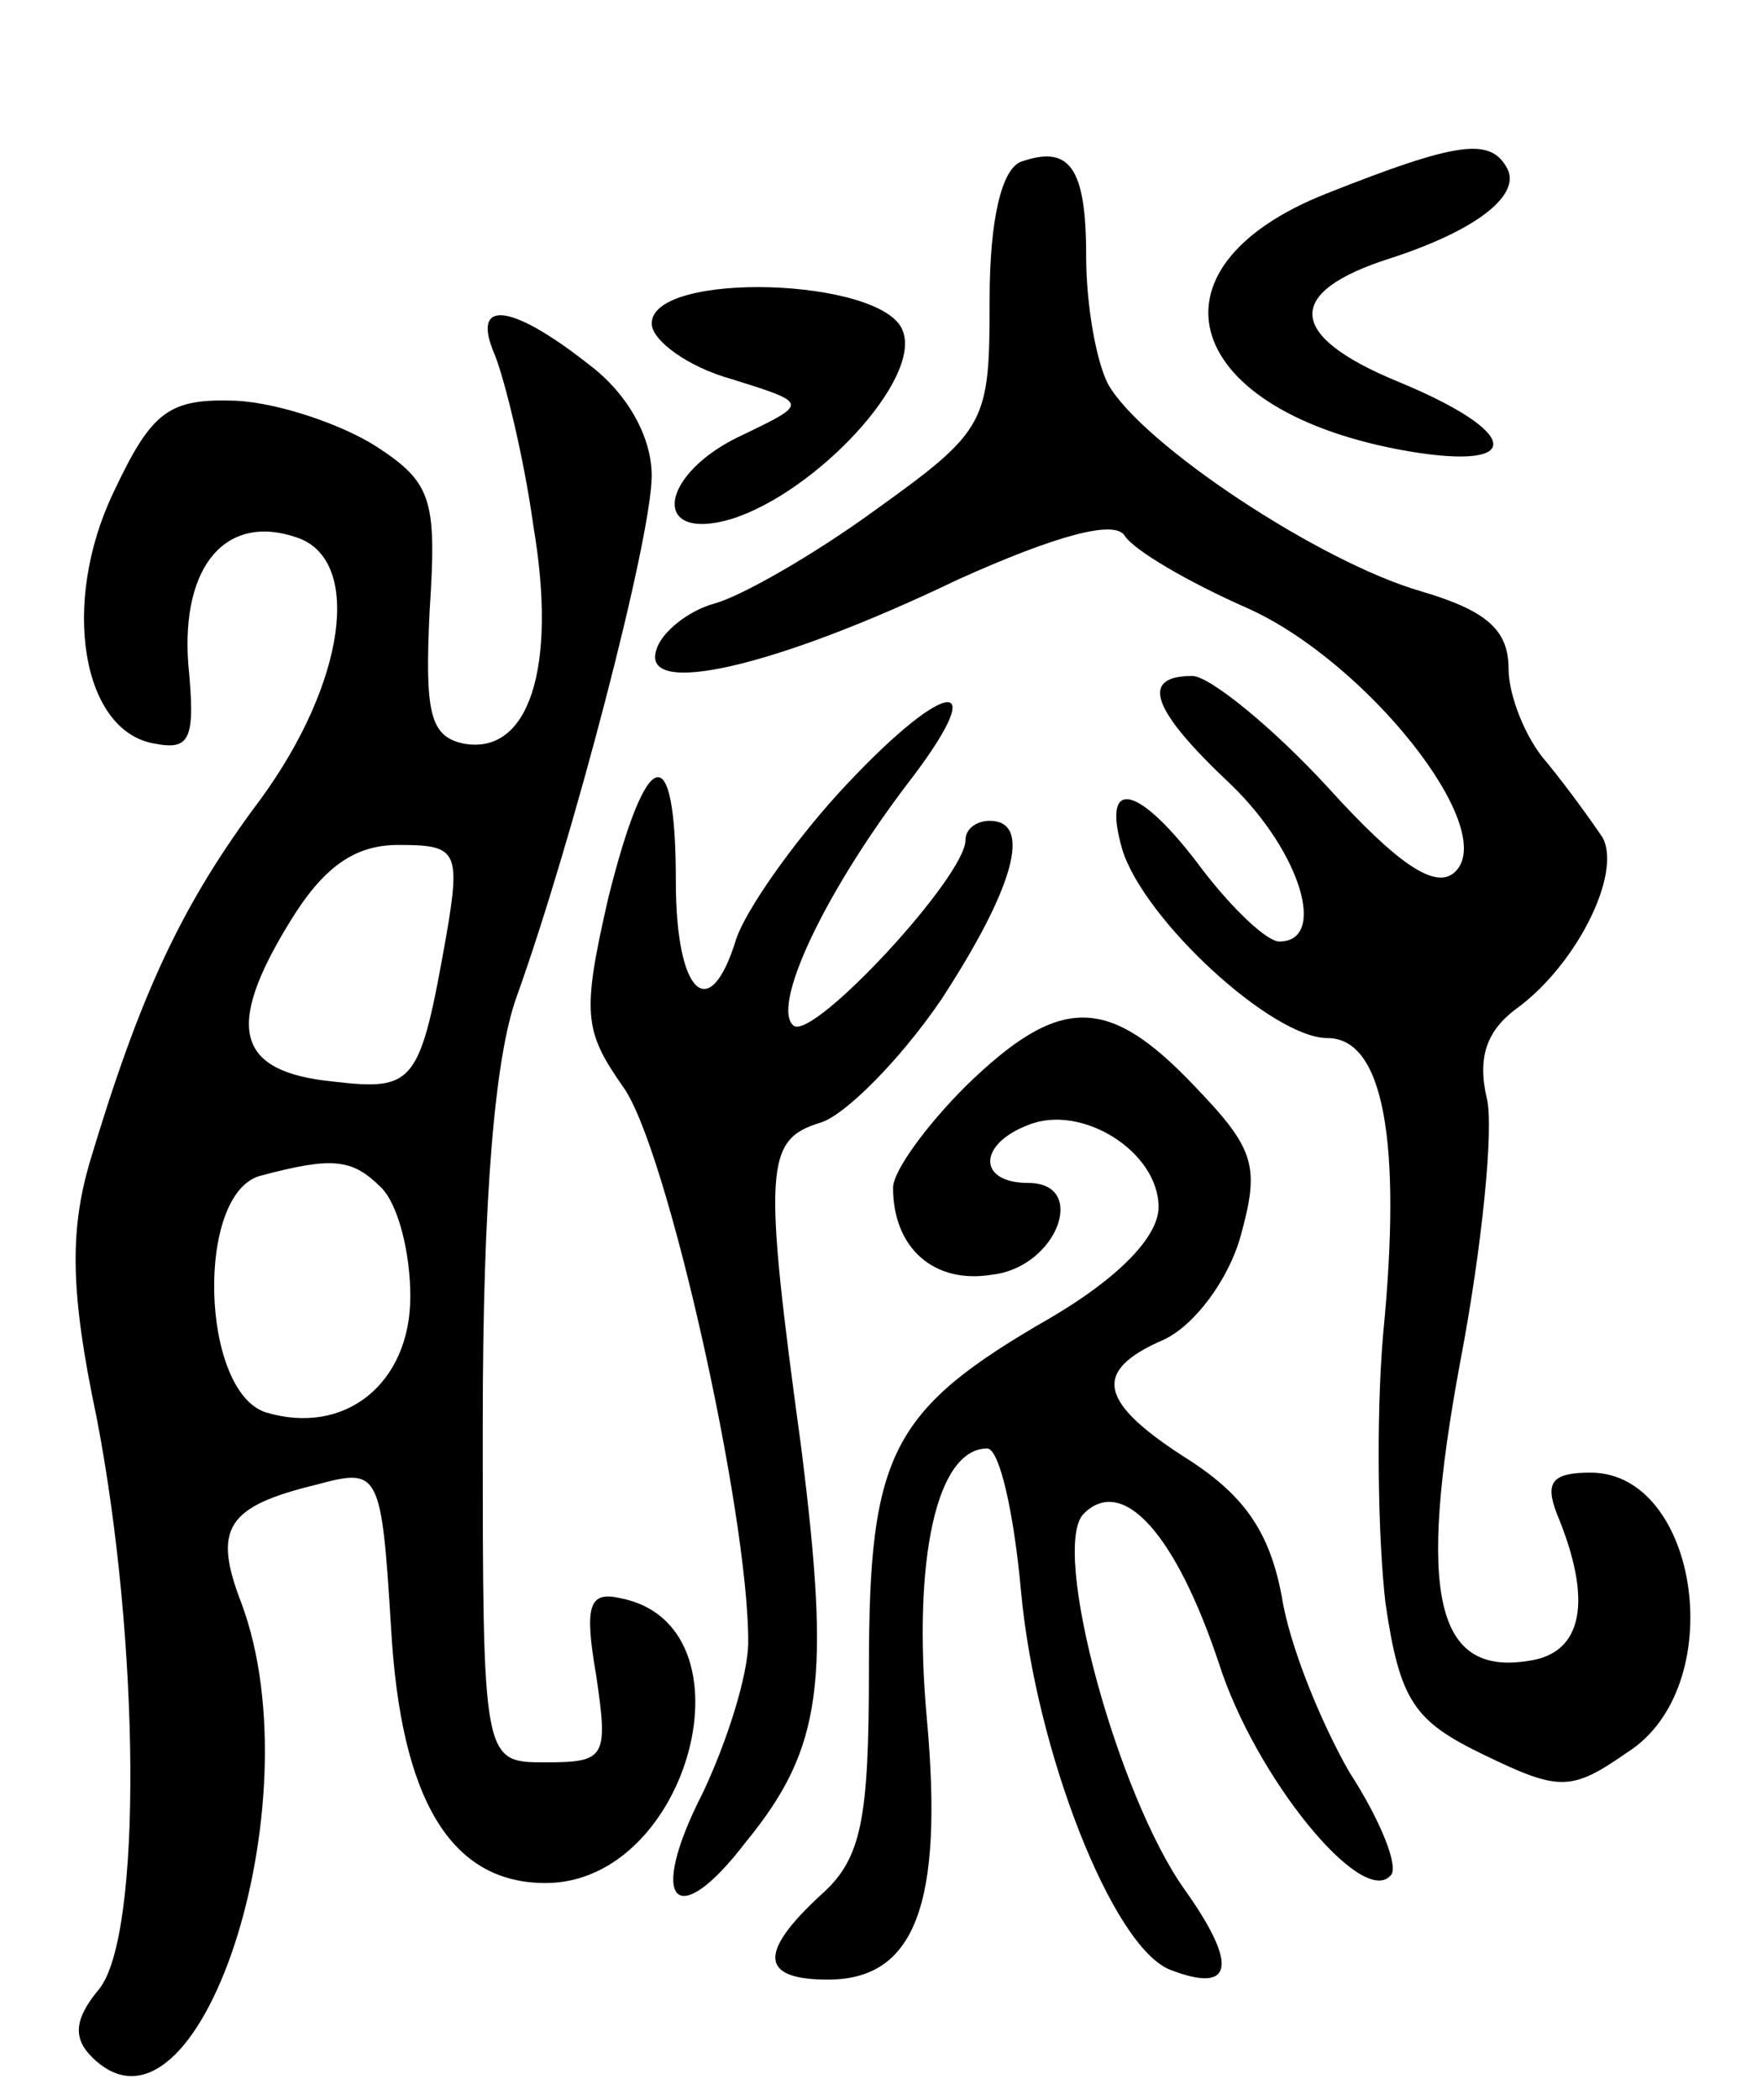 <svg version="1.0" xmlns="http://www.w3.org/2000/svg"
 width="73pt" height="87pt" viewBox="0 0 73 87"
 preserveAspectRatio="xMidYMid meet">
<g transform="translate(0,87) scale(0.1,-0.1)"
fill="#000000" stroke="none">
<path d="M423 803 c-8 -3 -13 -24 -13 -57 0 -51 -1 -54 -47 -87 -26 -19 -56
-36 -67 -39 -11 -3 -22 -12 -24 -19 -7 -20 48 -8 125 29 40 18 65 25 69 18 4
-6 26 -19 51 -30 49 -22 104 -91 86 -109 -8 -8 -24 3 -53 35 -23 25 -49 46
-56 46 -22 0 -17 -14 16 -45 29 -28 40 -65 20 -65 -5 0 -19 13 -32 30 -26 35
-42 39 -33 8 9 -29 62 -78 85 -78 23 0 31 -42 23 -123 -3 -36 -2 -85 1 -111 6
-41 12 -49 41 -63 31 -15 36 -15 59 1 43 27 30 116 -15 116 -16 0 -19 -4 -14
-17 15 -36 11 -58 -12 -61 -38 -6 -46 27 -28 124 9 47 14 97 11 109 -4 17 0
28 12 37 25 18 44 56 36 71 -4 6 -14 20 -23 31 -9 10 -16 28 -16 39 0 16 -9
24 -36 32 -42 12 -116 61 -130 86 -5 10 -9 33 -9 53 0 37 -7 46 -27 39z"/>
<path d="M550 790 c-79 -31 -60 -91 34 -107 48 -8 46 8 -5 29 -46 19 -47 37
-3 51 37 12 55 27 48 38 -7 12 -21 10 -74 -11z"/>
<path d="M270 736 c0 -7 15 -18 33 -23 32 -10 32 -10 5 -23 -35 -16 -39 -45
-5 -35 35 11 79 58 71 78 -8 22 -104 25 -104 3z"/>
<path d="M205 723 c4 -10 12 -42 16 -71 10 -59 -2 -95 -29 -90 -14 3 -16 13
-14 55 3 46 1 53 -22 68 -14 9 -40 18 -58 19 -28 1 -35 -4 -51 -38 -22 -46
-13 -99 17 -104 15 -3 17 2 14 33 -3 41 16 63 46 52 26 -10 19 -60 -16 -108
-33 -44 -50 -81 -71 -151 -8 -28 -8 -53 3 -105 18 -93 19 -215 1 -237 -10 -12
-11 -20 -3 -28 44 -44 93 105 62 188 -12 31 -6 40 31 49 26 7 27 6 31 -59 4
-72 25 -106 64 -106 60 0 88 107 31 118 -13 3 -15 -3 -10 -32 5 -34 4 -36 -21
-36 -26 0 -26 0 -26 140 0 94 5 152 14 177 23 64 56 190 56 216 0 16 -10 34
-26 46 -33 26 -49 27 -39 4z m-20 -240 c-11 -62 -13 -65 -47 -61 -40 4 -45 22
-18 66 14 23 27 32 45 32 24 0 26 -2 20 -37z m-27 -105 c7 -7 12 -27 12 -45 0
-36 -27 -58 -60 -48 -27 9 -29 91 -2 98 30 8 38 7 50 -5z"/>
<path d="M347 541 c-19 -21 -38 -48 -42 -60 -11 -36 -25 -23 -25 24 0 60 -12
57 -28 -7 -11 -48 -10 -55 6 -78 18 -24 52 -176 52 -230 0 -14 -9 -42 -19 -63
-23 -45 -11 -58 18 -20 32 39 35 67 23 163 -16 117 -15 128 8 135 10 3 33 26
50 51 30 46 38 74 20 74 -5 0 -10 -3 -10 -8 0 -15 -62 -82 -71 -77 -10 7 12
55 49 103 34 45 12 40 -31 -7z"/>
<path d="M400 420 c-16 -16 -30 -35 -30 -42 0 -25 17 -40 41 -36 27 3 40 38
15 38 -21 0 -21 16 0 24 22 9 54 -11 54 -34 0 -12 -16 -29 -45 -46 -66 -38
-75 -56 -75 -145 0 -63 -3 -79 -20 -94 -26 -24 -25 -35 3 -35 36 0 48 31 41
108 -6 66 4 112 25 112 5 0 11 -26 14 -59 6 -66 38 -148 62 -157 26 -10 28 2
6 33 -28 39 -56 142 -42 156 16 16 38 -8 56 -62 15 -47 59 -101 71 -88 4 3 -4
23 -17 43 -12 21 -25 53 -28 73 -5 26 -15 41 -38 56 -38 24 -41 37 -11 50 13
6 27 25 32 43 8 29 6 36 -19 62 -36 38 -56 38 -95 0z"/>
</g>
</svg>
